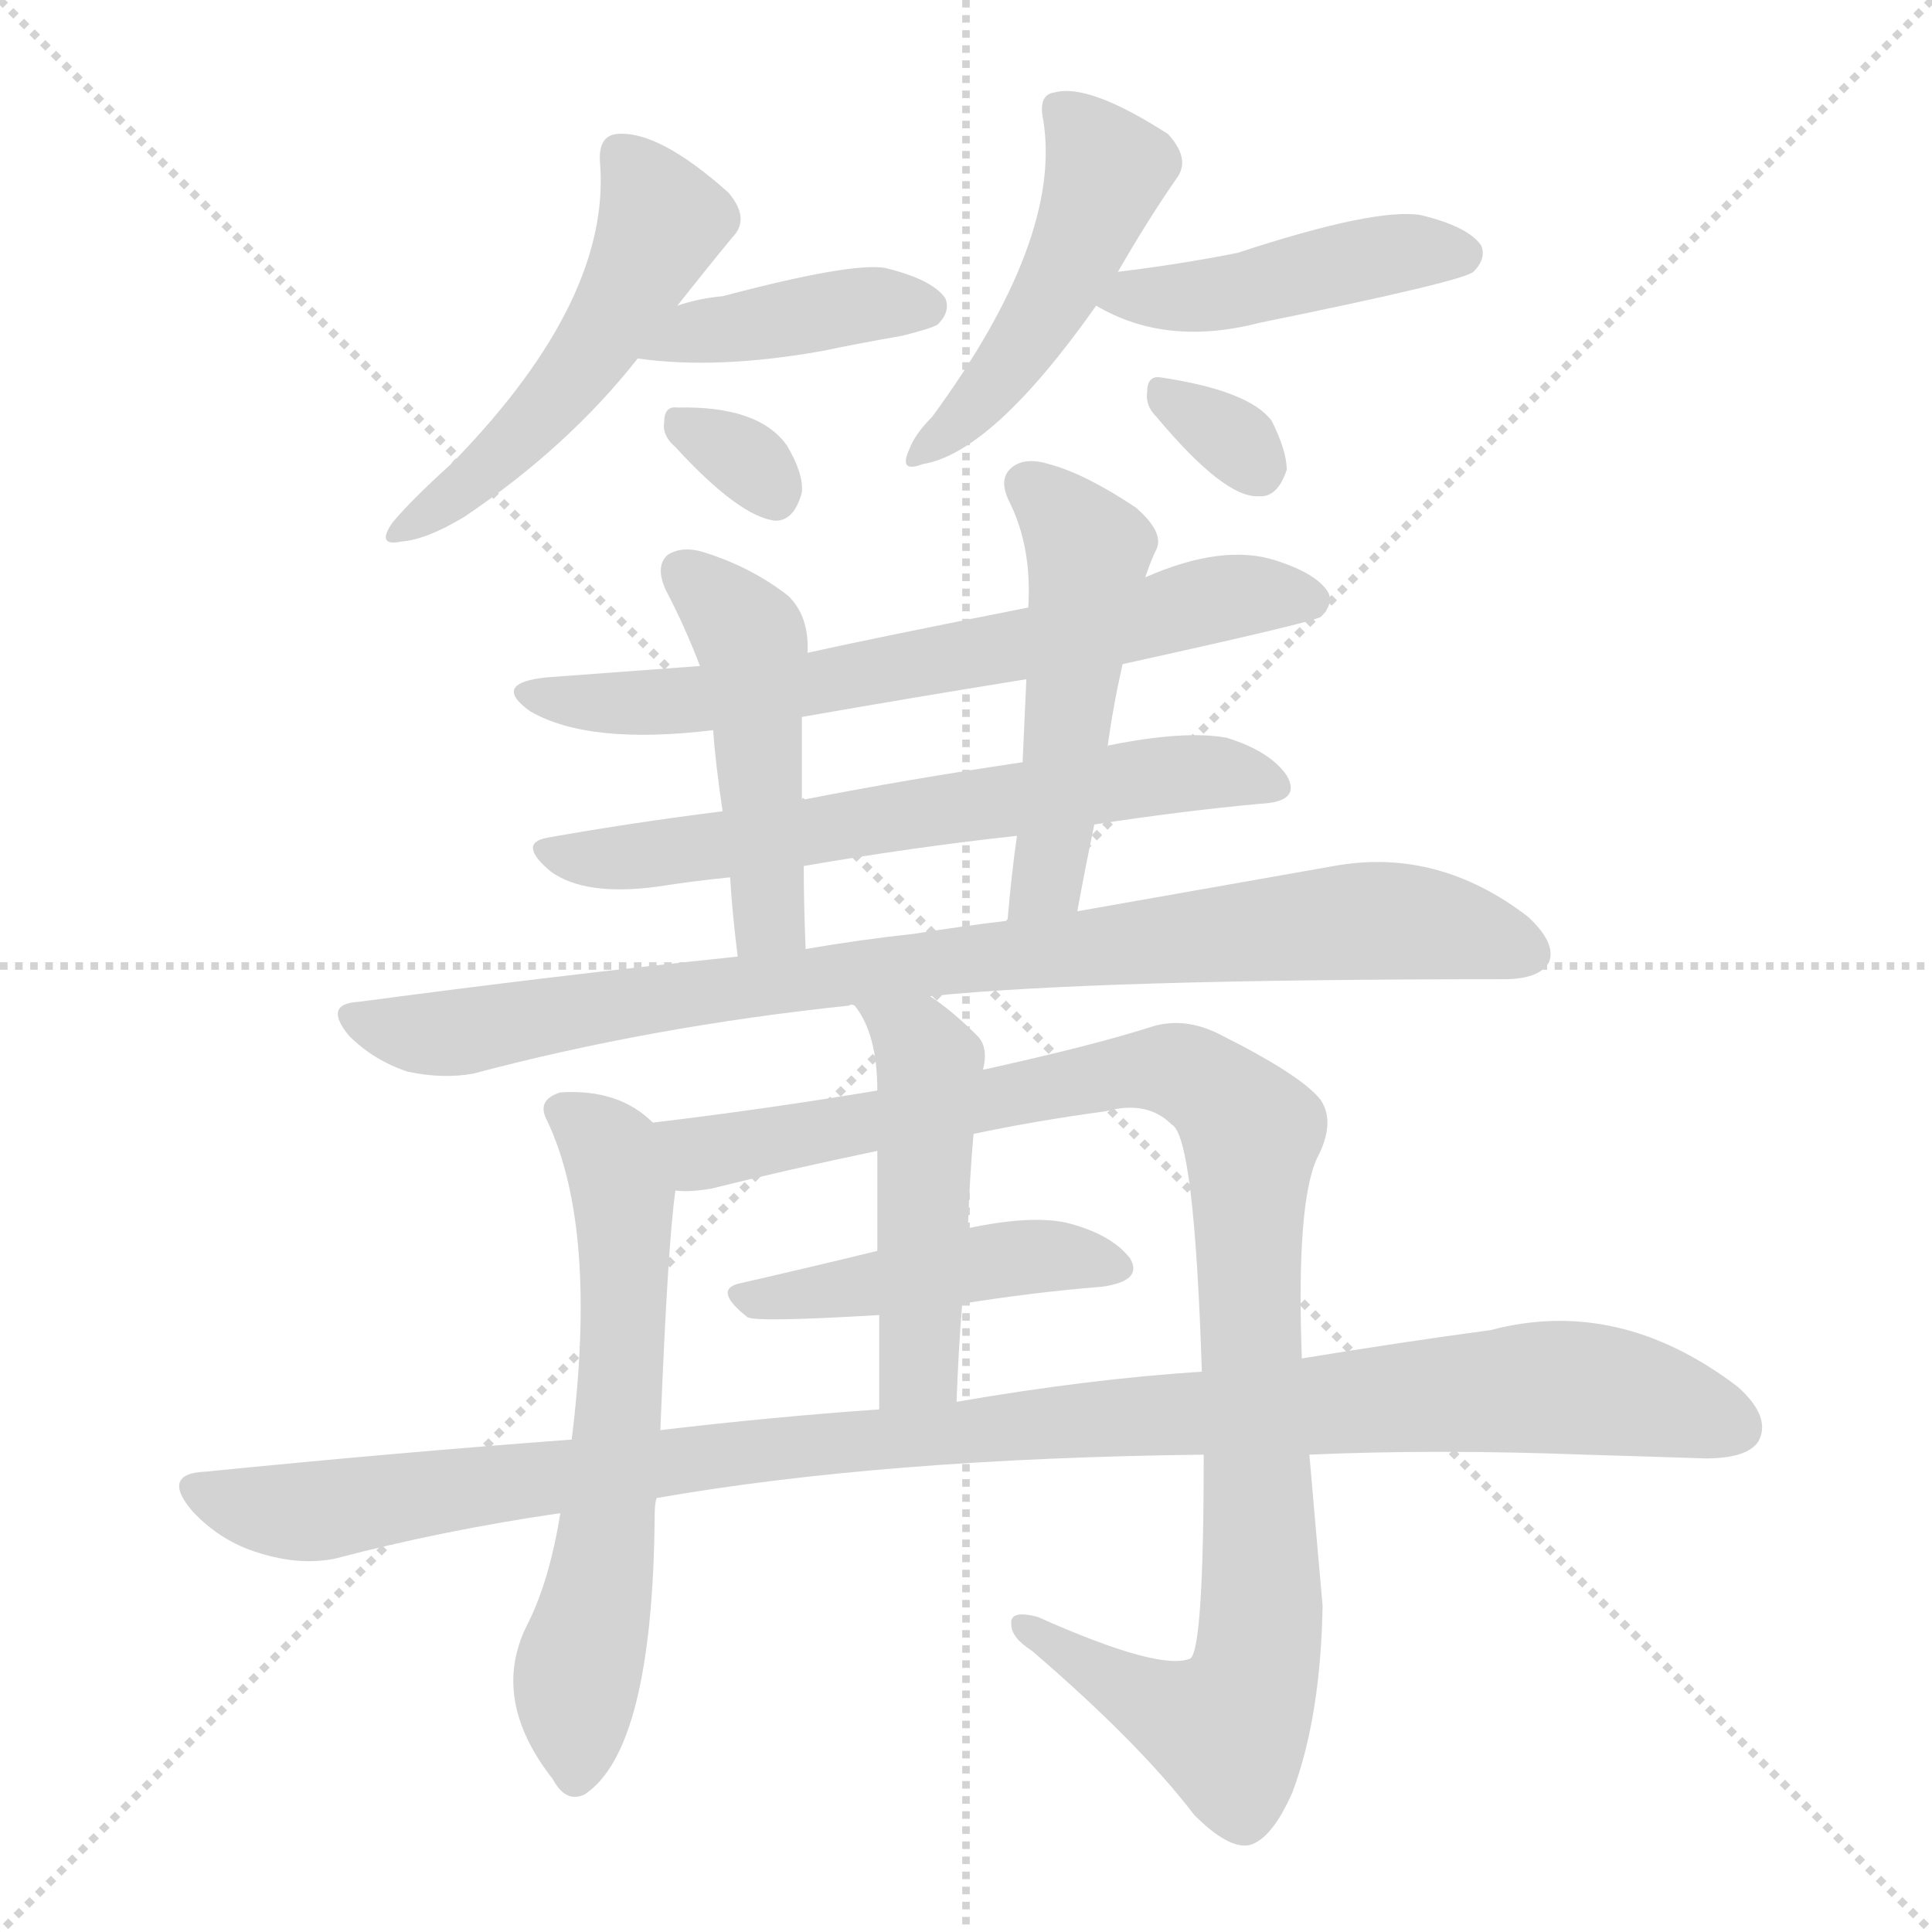<svg version="1.1" viewBox="0 0 1024 1024" xmlns="http://www.w3.org/2000/svg">
  <g stroke="lightgray" stroke-dasharray="1,1" stroke-width="1" transform="scale(4, 4)">
    <line x1="0" y1="0" x2="256" y2="256"></line>
    <line x1="256" y1="0" x2="0" y2="256"></line>
    <line x1="128" y1="0" x2="128" y2="256"></line>
    <line x1="0" y1="128" x2="256" y2="128"></line>
  </g>
<g transform="scale(1, -1) translate(0, -900)">
   <style type="text/css">
    @keyframes keyframes0 {
      from {
       stroke: blue;
       stroke-dashoffset: 511;
       stroke-width: 128;
       }
       62% {
       animation-timing-function: step-end;
       stroke: blue;
       stroke-dashoffset: 0;
       stroke-width: 128;
       }
       to {
       stroke: black;
       stroke-width: 1024;
       }
       }
       #make-me-a-hanzi-animation-0 {
         animation: keyframes0 0.666s both;
         animation-delay: 0s;
         animation-timing-function: linear;
       }
    @keyframes keyframes1 {
      from {
       stroke: blue;
       stroke-dashoffset: 406;
       stroke-width: 128;
       }
       57% {
       animation-timing-function: step-end;
       stroke: blue;
       stroke-dashoffset: 0;
       stroke-width: 128;
       }
       to {
       stroke: black;
       stroke-width: 1024;
       }
       }
       #make-me-a-hanzi-animation-1 {
         animation: keyframes1 0.58s both;
         animation-delay: 0.666s;
         animation-timing-function: linear;
       }
    @keyframes keyframes2 {
      from {
       stroke: blue;
       stroke-dashoffset: 317;
       stroke-width: 128;
       }
       51% {
       animation-timing-function: step-end;
       stroke: blue;
       stroke-dashoffset: 0;
       stroke-width: 128;
       }
       to {
       stroke: black;
       stroke-width: 1024;
       }
       }
       #make-me-a-hanzi-animation-2 {
         animation: keyframes2 0.508s both;
         animation-delay: 1.246s;
         animation-timing-function: linear;
       }
    @keyframes keyframes3 {
      from {
       stroke: blue;
       stroke-dashoffset: 474;
       stroke-width: 128;
       }
       61% {
       animation-timing-function: step-end;
       stroke: blue;
       stroke-dashoffset: 0;
       stroke-width: 128;
       }
       to {
       stroke: black;
       stroke-width: 1024;
       }
       }
       #make-me-a-hanzi-animation-3 {
         animation: keyframes3 0.636s both;
         animation-delay: 1.754s;
         animation-timing-function: linear;
       }
    @keyframes keyframes4 {
      from {
       stroke: blue;
       stroke-dashoffset: 445;
       stroke-width: 128;
       }
       59% {
       animation-timing-function: step-end;
       stroke: blue;
       stroke-dashoffset: 0;
       stroke-width: 128;
       }
       to {
       stroke: black;
       stroke-width: 1024;
       }
       }
       #make-me-a-hanzi-animation-4 {
         animation: keyframes4 0.612s both;
         animation-delay: 2.39s;
         animation-timing-function: linear;
       }
    @keyframes keyframes5 {
      from {
       stroke: blue;
       stroke-dashoffset: 316;
       stroke-width: 128;
       }
       51% {
       animation-timing-function: step-end;
       stroke: blue;
       stroke-dashoffset: 0;
       stroke-width: 128;
       }
       to {
       stroke: black;
       stroke-width: 1024;
       }
       }
       #make-me-a-hanzi-animation-5 {
         animation: keyframes5 0.507s both;
         animation-delay: 3.002s;
         animation-timing-function: linear;
       }
    @keyframes keyframes6 {
      from {
       stroke: blue;
       stroke-dashoffset: 674;
       stroke-width: 128;
       }
       69% {
       animation-timing-function: step-end;
       stroke: blue;
       stroke-dashoffset: 0;
       stroke-width: 128;
       }
       to {
       stroke: black;
       stroke-width: 1024;
       }
       }
       #make-me-a-hanzi-animation-6 {
         animation: keyframes6 0.799s both;
         animation-delay: 3.509s;
         animation-timing-function: linear;
       }
    @keyframes keyframes7 {
      from {
       stroke: blue;
       stroke-dashoffset: 643;
       stroke-width: 128;
       }
       68% {
       animation-timing-function: step-end;
       stroke: blue;
       stroke-dashoffset: 0;
       stroke-width: 128;
       }
       to {
       stroke: black;
       stroke-width: 1024;
       }
       }
       #make-me-a-hanzi-animation-7 {
         animation: keyframes7 0.773s both;
         animation-delay: 4.308s;
         animation-timing-function: linear;
       }
    @keyframes keyframes8 {
      from {
       stroke: blue;
       stroke-dashoffset: 473;
       stroke-width: 128;
       }
       61% {
       animation-timing-function: step-end;
       stroke: blue;
       stroke-dashoffset: 0;
       stroke-width: 128;
       }
       to {
       stroke: black;
       stroke-width: 1024;
       }
       }
       #make-me-a-hanzi-animation-8 {
         animation: keyframes8 0.635s both;
         animation-delay: 5.081s;
         animation-timing-function: linear;
       }
    @keyframes keyframes9 {
      from {
       stroke: blue;
       stroke-dashoffset: 501;
       stroke-width: 128;
       }
       62% {
       animation-timing-function: step-end;
       stroke: blue;
       stroke-dashoffset: 0;
       stroke-width: 128;
       }
       to {
       stroke: black;
       stroke-width: 1024;
       }
       }
       #make-me-a-hanzi-animation-9 {
         animation: keyframes9 0.658s both;
         animation-delay: 5.716s;
         animation-timing-function: linear;
       }
    @keyframes keyframes10 {
      from {
       stroke: blue;
       stroke-dashoffset: 884;
       stroke-width: 128;
       }
       74% {
       animation-timing-function: step-end;
       stroke: blue;
       stroke-dashoffset: 0;
       stroke-width: 128;
       }
       to {
       stroke: black;
       stroke-width: 1024;
       }
       }
       #make-me-a-hanzi-animation-10 {
         animation: keyframes10 0.969s both;
         animation-delay: 6.374s;
         animation-timing-function: linear;
       }
    @keyframes keyframes11 {
      from {
       stroke: blue;
       stroke-dashoffset: 624;
       stroke-width: 128;
       }
       67% {
       animation-timing-function: step-end;
       stroke: blue;
       stroke-dashoffset: 0;
       stroke-width: 128;
       }
       to {
       stroke: black;
       stroke-width: 1024;
       }
       }
       #make-me-a-hanzi-animation-11 {
         animation: keyframes11 0.758s both;
         animation-delay: 7.343s;
         animation-timing-function: linear;
       }
    @keyframes keyframes12 {
      from {
       stroke: blue;
       stroke-dashoffset: 1025;
       stroke-width: 128;
       }
       77% {
       animation-timing-function: step-end;
       stroke: blue;
       stroke-dashoffset: 0;
       stroke-width: 128;
       }
       to {
       stroke: black;
       stroke-width: 1024;
       }
       }
       #make-me-a-hanzi-animation-12 {
         animation: keyframes12 1.084s both;
         animation-delay: 8.101s;
         animation-timing-function: linear;
       }
    @keyframes keyframes13 {
      from {
       stroke: blue;
       stroke-dashoffset: 453;
       stroke-width: 128;
       }
       60% {
       animation-timing-function: step-end;
       stroke: blue;
       stroke-dashoffset: 0;
       stroke-width: 128;
       }
       to {
       stroke: black;
       stroke-width: 1024;
       }
       }
       #make-me-a-hanzi-animation-13 {
         animation: keyframes13 0.619s both;
         animation-delay: 9.185s;
         animation-timing-function: linear;
       }
    @keyframes keyframes14 {
      from {
       stroke: blue;
       stroke-dashoffset: 481;
       stroke-width: 128;
       }
       61% {
       animation-timing-function: step-end;
       stroke: blue;
       stroke-dashoffset: 0;
       stroke-width: 128;
       }
       to {
       stroke: black;
       stroke-width: 1024;
       }
       }
       #make-me-a-hanzi-animation-14 {
         animation: keyframes14 0.641s both;
         animation-delay: 9.804s;
         animation-timing-function: linear;
       }
    @keyframes keyframes15 {
      from {
       stroke: blue;
       stroke-dashoffset: 1078;
       stroke-width: 128;
       }
       78% {
       animation-timing-function: step-end;
       stroke: blue;
       stroke-dashoffset: 0;
       stroke-width: 128;
       }
       to {
       stroke: black;
       stroke-width: 1024;
       }
       }
       #make-me-a-hanzi-animation-15 {
         animation: keyframes15 1.127s both;
         animation-delay: 10.445s;
         animation-timing-function: linear;
       }
</style>
<path d="M 359.0 738.0 Q 374.0 757.0 388.0 774.0 Q 398.0 784.0 386.0 798.0 Q 349.0 831.0 327.0 829.0 Q 317.0 828.0 318.0 814.0 Q 324.0 742.0 242.0 657.0 Q 241.0 657.0 239.0 654.0 Q 218.0 635.0 208.0 623.0 Q 199.0 610.0 213.0 613.0 Q 226.0 614.0 246.0 626.0 Q 301.0 663.0 338.0 710.0 L 359.0 738.0 Z" fill="lightgray"></path> 
<path d="M 338.0 710.0 Q 380.0 704.0 436.0 714.0 Q 455.0 718.0 478.0 722.0 Q 494.0 726.0 497.0 728.0 Q 504.0 735.0 501.0 742.0 Q 494.0 752.0 469.0 758.0 Q 451.0 761.0 383.0 743.0 Q 371.0 742.0 359.0 738.0 C 330.0 729.0 308.0 714.0 338.0 710.0 Z" fill="lightgray"></path> 
<path d="M 358.0 663.0 Q 392.0 626.0 411.0 624.0 Q 421.0 624.0 425.0 639.0 Q 426.0 649.0 417.0 664.0 Q 402.0 685.0 359.0 684.0 Q 352.0 685.0 352.0 676.0 Q 351.0 669.0 358.0 663.0 Z" fill="lightgray"></path> 
<path d="M 592.0 755.0 Q 608.0 783.0 624.0 806.0 Q 631.0 816.0 619.0 829.0 Q 577.0 856.0 559.0 851.0 Q 550.0 850.0 553.0 836.0 Q 563.0 773.0 494.0 679.0 Q 485.0 670.0 482.0 662.0 Q 476.0 649.0 489.0 654.0 Q 526.0 660.0 581.0 738.0 L 592.0 755.0 Z" fill="lightgray"></path> 
<path d="M 581.0 738.0 Q 618.0 716.0 668.0 729.0 Q 776.0 751.0 781.0 756.0 Q 788.0 763.0 785.0 770.0 Q 778.0 780.0 753.0 786.0 Q 729.0 790.0 656.0 766.0 Q 626.0 760.0 593.0 756.0 Q 592.0 756.0 592.0 755.0 C 564.0 747.0 564.0 747.0 581.0 738.0 Z" fill="lightgray"></path> 
<path d="M 613.0 679.0 Q 649.0 636.0 667.0 637.0 Q 677.0 636.0 682.0 651.0 Q 682.0 661.0 674.0 677.0 Q 662.0 693.0 615.0 700.0 Q 608.0 701.0 608.0 692.0 Q 607.0 685.0 613.0 679.0 Z" fill="lightgray"></path> 
<path d="M 595.0 548.0 Q 695.0 570.0 700.0 573.0 Q 707.0 580.0 704.0 586.0 Q 698.0 596.0 676.0 603.0 Q 648.0 612.0 607.0 594.0 L 545.0 578.0 Q 464.0 562.0 428.0 554.0 L 371.0 547.0 Q 331.0 544.0 290.0 541.0 Q 260.0 538.0 281.0 523.0 Q 312.0 505.0 378.0 513.0 L 425.0 520.0 Q 482.0 530.0 544.0 540.0 L 595.0 548.0 Z" fill="lightgray"></path> 
<path d="M 580.0 463.0 Q 625.0 470.0 668.0 474.0 Q 690.0 475.0 682.0 489.0 Q 673.0 502.0 650.0 509.0 Q 628.0 513.0 588.0 505.0 Q 587.0 505.0 587.0 504.0 L 542.0 496.0 Q 481.0 487.0 425.0 476.0 L 383.0 470.0 Q 335.0 464.0 290.0 456.0 Q 274.0 453.0 292.0 438.0 Q 310.0 425.0 348.0 430.0 Q 367.0 433.0 387.0 435.0 L 426.0 441.0 Q 484.0 451.0 539.0 457.0 L 580.0 463.0 Z" fill="lightgray"></path> 
<path d="M 428.0 554.0 Q 429.0 573.0 418.0 584.0 Q 399.0 599.0 374.0 607.0 Q 362.0 611.0 354.0 606.0 Q 347.0 600.0 353.0 587.0 Q 363.0 568.0 371.0 547.0 L 378.0 513.0 Q 379.0 497.0 383.0 470.0 L 387.0 435.0 Q 388.0 417.0 391.0 393.0 C 395.0 363.0 428.0 367.0 427.0 397.0 Q 426.0 421.0 426.0 441.0 L 425.0 476.0 Q 425.0 497.0 425.0 520.0 L 428.0 554.0 Z" fill="lightgray"></path> 
<path d="M 571.0 417.0 Q 575.0 439.0 580.0 463.0 L 587.0 504.0 Q 590.0 526.0 595.0 548.0 L 607.0 594.0 Q 610.0 603.0 613.0 609.0 Q 617.0 618.0 602.0 631.0 Q 575.0 649.0 556.0 654.0 Q 543.0 658.0 536.0 652.0 Q 529.0 646.0 535.0 634.0 Q 547.0 610.0 545.0 578.0 L 544.0 540.0 Q 543.0 519.0 542.0 496.0 L 539.0 457.0 Q 536.0 436.0 534.0 412.0 C 531.0 382.0 566.0 387.0 571.0 417.0 Z" fill="lightgray"></path> 
<path d="M 493.0 372.0 Q 580.0 381.0 797.0 381.0 Q 816.0 381.0 821.0 390.0 Q 825.0 400.0 810.0 414.0 Q 762.0 451.0 707.0 441.0 Q 650.0 431.0 571.0 417.0 L 534.0 412.0 Q 509.0 409.0 484.0 405.0 Q 456.0 402.0 427.0 397.0 L 391.0 393.0 Q 295.0 383.0 190.0 369.0 Q 171.0 368.0 185.0 351.0 Q 198.0 338.0 216.0 332.0 Q 235.0 328.0 251.0 331.0 Q 345.0 356.0 450.0 367.0 Q 451.0 368.0 453.0 367.0 L 493.0 372.0 Z" fill="lightgray"></path> 
<path d="M 346.0 305.0 Q 328.0 323.0 297.0 321.0 Q 284.0 317.0 290.0 306.0 Q 317.0 249.0 303.0 137.0 L 297.0 98.0 Q 291.0 61.0 279.0 38.0 Q 260.0 -1.0 293.0 -43.0 Q 300.0 -56.0 310.0 -51.0 Q 346.0 -27.0 347.0 97.0 Q 347.0 103.0 348.0 106.0 L 350.0 142.0 Q 354.0 242.0 358.0 269.0 C 361.0 293.0 361.0 293.0 346.0 305.0 Z" fill="lightgray"></path> 
<path d="M 638.0 129.0 Q 638.0 27.0 631.0 21.0 Q 615.0 14.0 550.0 43.0 Q 535.0 47.0 536.0 39.0 Q 536.0 32.0 547.0 25.0 Q 604.0 -24.0 633.0 -62.0 Q 651.0 -80.0 662.0 -78.0 Q 674.0 -75.0 685.0 -50.0 Q 700.0 -10.0 701.0 49.0 Q 697.0 94.0 694.0 129.0 L 690.0 180.0 Q 687.0 262.0 698.0 286.0 Q 708.0 305.0 700.0 317.0 Q 690.0 330.0 646.0 352.0 Q 628.0 361.0 611.0 356.0 Q 580.0 346.0 521.0 333.0 L 465.0 322.0 Q 405.0 312.0 346.0 305.0 C 316.0 301.0 328.0 266.0 358.0 269.0 Q 365.0 268.0 377.0 270.0 Q 417.0 280.0 465.0 290.0 L 516.0 299.0 Q 549.0 306.0 586.0 311.0 Q 608.0 317.0 621.0 304.0 Q 633.0 298.0 637.0 173.0 L 638.0 129.0 Z" fill="lightgray"></path> 
<path d="M 510.0 209.0 Q 547.0 215.0 584.0 218.0 Q 606.0 221.0 599.0 233.0 Q 589.0 246.0 565.0 252.0 Q 546.0 256.0 513.0 249.0 L 465.0 237.0 Q 428.0 228.0 393.0 220.0 Q 377.0 217.0 396.0 202.0 Q 399.0 199.0 466.0 203.0 L 510.0 209.0 Z" fill="lightgray"></path> 
<path d="M 521.0 333.0 Q 524.0 345.0 518.0 351.0 Q 505.0 364.0 493.0 372.0 C 469.0 389.0 437.0 392.0 453.0 367.0 Q 465.0 352.0 465.0 322.0 L 465.0 290.0 Q 465.0 271.0 465.0 237.0 L 466.0 203.0 Q 466.0 181.0 466.0 153.0 C 466.0 123.0 506.0 127.0 507.0 157.0 Q 508.0 185.0 510.0 209.0 L 513.0 249.0 Q 514.0 277.0 516.0 299.0 L 521.0 333.0 Z" fill="lightgray"></path> 
<path d="M 348.0 106.0 Q 468.0 127.0 638.0 129.0 L 694.0 129.0 Q 761.0 132.0 840.0 129.0 Q 874.0 128.0 904.0 127.0 Q 926.0 127.0 932.0 136.0 Q 939.0 149.0 921.0 165.0 Q 858.0 213.0 790.0 195.0 Q 745.0 189.0 690.0 180.0 L 637.0 173.0 Q 576.0 169.0 507.0 157.0 L 466.0 153.0 Q 409.0 149.0 350.0 142.0 L 303.0 137.0 Q 209.0 130.0 109.0 120.0 Q 85.0 119.0 102.0 99.0 Q 117.0 83.0 137.0 77.0 Q 159.0 70.0 178.0 74.0 Q 235.0 89.0 297.0 98.0 L 348.0 106.0 Z" fill="lightgray"></path> 
      <clipPath id="make-me-a-hanzi-clip-0">
      <path d="M 359.0 738.0 Q 374.0 757.0 388.0 774.0 Q 398.0 784.0 386.0 798.0 Q 349.0 831.0 327.0 829.0 Q 317.0 828.0 318.0 814.0 Q 324.0 742.0 242.0 657.0 Q 241.0 657.0 239.0 654.0 Q 218.0 635.0 208.0 623.0 Q 199.0 610.0 213.0 613.0 Q 226.0 614.0 246.0 626.0 Q 301.0 663.0 338.0 710.0 L 359.0 738.0 Z" fill="lightgray"></path>
      </clipPath>
      <path clip-path="url(#make-me-a-hanzi-clip-0)" d="M 329.0 818.0 L 351.0 783.0 L 335.0 749.0 L 280.0 673.0 L 216.0 621.0 " fill="none" id="make-me-a-hanzi-animation-0" stroke-dasharray="383 766" stroke-linecap="round"></path>

      <clipPath id="make-me-a-hanzi-clip-1">
      <path d="M 338.0 710.0 Q 380.0 704.0 436.0 714.0 Q 455.0 718.0 478.0 722.0 Q 494.0 726.0 497.0 728.0 Q 504.0 735.0 501.0 742.0 Q 494.0 752.0 469.0 758.0 Q 451.0 761.0 383.0 743.0 Q 371.0 742.0 359.0 738.0 C 330.0 729.0 308.0 714.0 338.0 710.0 Z" fill="lightgray"></path>
      </clipPath>
      <path clip-path="url(#make-me-a-hanzi-clip-1)" d="M 344.0 712.0 L 368.0 724.0 L 458.0 739.0 L 490.0 737.0 " fill="none" id="make-me-a-hanzi-animation-1" stroke-dasharray="278 556" stroke-linecap="round"></path>

      <clipPath id="make-me-a-hanzi-clip-2">
      <path d="M 358.0 663.0 Q 392.0 626.0 411.0 624.0 Q 421.0 624.0 425.0 639.0 Q 426.0 649.0 417.0 664.0 Q 402.0 685.0 359.0 684.0 Q 352.0 685.0 352.0 676.0 Q 351.0 669.0 358.0 663.0 Z" fill="lightgray"></path>
      </clipPath>
      <path clip-path="url(#make-me-a-hanzi-clip-2)" d="M 363.0 673.0 L 398.0 654.0 L 410.0 637.0 " fill="none" id="make-me-a-hanzi-animation-2" stroke-dasharray="189 378" stroke-linecap="round"></path>

      <clipPath id="make-me-a-hanzi-clip-3">
      <path d="M 592.0 755.0 Q 608.0 783.0 624.0 806.0 Q 631.0 816.0 619.0 829.0 Q 577.0 856.0 559.0 851.0 Q 550.0 850.0 553.0 836.0 Q 563.0 773.0 494.0 679.0 Q 485.0 670.0 482.0 662.0 Q 476.0 649.0 489.0 654.0 Q 526.0 660.0 581.0 738.0 L 592.0 755.0 Z" fill="lightgray"></path>
      </clipPath>
      <path clip-path="url(#make-me-a-hanzi-clip-3)" d="M 561.0 841.0 L 587.0 810.0 L 584.0 802.0 L 547.0 723.0 L 491.0 663.0 " fill="none" id="make-me-a-hanzi-animation-3" stroke-dasharray="346 692" stroke-linecap="round"></path>

      <clipPath id="make-me-a-hanzi-clip-4">
      <path d="M 581.0 738.0 Q 618.0 716.0 668.0 729.0 Q 776.0 751.0 781.0 756.0 Q 788.0 763.0 785.0 770.0 Q 778.0 780.0 753.0 786.0 Q 729.0 790.0 656.0 766.0 Q 626.0 760.0 593.0 756.0 Q 592.0 756.0 592.0 755.0 C 564.0 747.0 564.0 747.0 581.0 738.0 Z" fill="lightgray"></path>
      </clipPath>
      <path clip-path="url(#make-me-a-hanzi-clip-4)" d="M 589.0 739.0 L 600.0 744.0 L 642.0 743.0 L 732.0 765.0 L 774.0 765.0 " fill="none" id="make-me-a-hanzi-animation-4" stroke-dasharray="317 634" stroke-linecap="round"></path>

      <clipPath id="make-me-a-hanzi-clip-5">
      <path d="M 613.0 679.0 Q 649.0 636.0 667.0 637.0 Q 677.0 636.0 682.0 651.0 Q 682.0 661.0 674.0 677.0 Q 662.0 693.0 615.0 700.0 Q 608.0 701.0 608.0 692.0 Q 607.0 685.0 613.0 679.0 Z" fill="lightgray"></path>
      </clipPath>
      <path clip-path="url(#make-me-a-hanzi-clip-5)" d="M 620.0 689.0 L 667.0 652.0 " fill="none" id="make-me-a-hanzi-animation-5" stroke-dasharray="188 376" stroke-linecap="round"></path>

      <clipPath id="make-me-a-hanzi-clip-6">
      <path d="M 595.0 548.0 Q 695.0 570.0 700.0 573.0 Q 707.0 580.0 704.0 586.0 Q 698.0 596.0 676.0 603.0 Q 648.0 612.0 607.0 594.0 L 545.0 578.0 Q 464.0 562.0 428.0 554.0 L 371.0 547.0 Q 331.0 544.0 290.0 541.0 Q 260.0 538.0 281.0 523.0 Q 312.0 505.0 378.0 513.0 L 425.0 520.0 Q 482.0 530.0 544.0 540.0 L 595.0 548.0 Z" fill="lightgray"></path>
      </clipPath>
      <path clip-path="url(#make-me-a-hanzi-clip-6)" d="M 283.0 533.0 L 323.0 527.0 L 399.0 532.0 L 604.0 569.0 L 657.0 585.0 L 695.0 582.0 " fill="none" id="make-me-a-hanzi-animation-6" stroke-dasharray="546 1092" stroke-linecap="round"></path>

      <clipPath id="make-me-a-hanzi-clip-7">
      <path d="M 580.0 463.0 Q 625.0 470.0 668.0 474.0 Q 690.0 475.0 682.0 489.0 Q 673.0 502.0 650.0 509.0 Q 628.0 513.0 588.0 505.0 Q 587.0 505.0 587.0 504.0 L 542.0 496.0 Q 481.0 487.0 425.0 476.0 L 383.0 470.0 Q 335.0 464.0 290.0 456.0 Q 274.0 453.0 292.0 438.0 Q 310.0 425.0 348.0 430.0 Q 367.0 433.0 387.0 435.0 L 426.0 441.0 Q 484.0 451.0 539.0 457.0 L 580.0 463.0 Z" fill="lightgray"></path>
      </clipPath>
      <path clip-path="url(#make-me-a-hanzi-clip-7)" d="M 291.0 447.0 L 338.0 445.0 L 629.0 490.0 L 651.0 491.0 L 673.0 483.0 " fill="none" id="make-me-a-hanzi-animation-7" stroke-dasharray="515 1030" stroke-linecap="round"></path>

      <clipPath id="make-me-a-hanzi-clip-8">
      <path d="M 428.0 554.0 Q 429.0 573.0 418.0 584.0 Q 399.0 599.0 374.0 607.0 Q 362.0 611.0 354.0 606.0 Q 347.0 600.0 353.0 587.0 Q 363.0 568.0 371.0 547.0 L 378.0 513.0 Q 379.0 497.0 383.0 470.0 L 387.0 435.0 Q 388.0 417.0 391.0 393.0 C 395.0 363.0 428.0 367.0 427.0 397.0 Q 426.0 421.0 426.0 441.0 L 425.0 476.0 Q 425.0 497.0 425.0 520.0 L 428.0 554.0 Z" fill="lightgray"></path>
      </clipPath>
      <path clip-path="url(#make-me-a-hanzi-clip-8)" d="M 361.0 598.0 L 398.0 559.0 L 407.0 412.0 L 396.0 401.0 " fill="none" id="make-me-a-hanzi-animation-8" stroke-dasharray="345 690" stroke-linecap="round"></path>

      <clipPath id="make-me-a-hanzi-clip-9">
      <path d="M 571.0 417.0 Q 575.0 439.0 580.0 463.0 L 587.0 504.0 Q 590.0 526.0 595.0 548.0 L 607.0 594.0 Q 610.0 603.0 613.0 609.0 Q 617.0 618.0 602.0 631.0 Q 575.0 649.0 556.0 654.0 Q 543.0 658.0 536.0 652.0 Q 529.0 646.0 535.0 634.0 Q 547.0 610.0 545.0 578.0 L 544.0 540.0 Q 543.0 519.0 542.0 496.0 L 539.0 457.0 Q 536.0 436.0 534.0 412.0 C 531.0 382.0 566.0 387.0 571.0 417.0 Z" fill="lightgray"></path>
      </clipPath>
      <path clip-path="url(#make-me-a-hanzi-clip-9)" d="M 545.0 643.0 L 577.0 608.0 L 557.0 443.0 L 551.0 428.0 L 539.0 419.0 " fill="none" id="make-me-a-hanzi-animation-9" stroke-dasharray="373 746" stroke-linecap="round"></path>

      <clipPath id="make-me-a-hanzi-clip-10">
      <path d="M 493.0 372.0 Q 580.0 381.0 797.0 381.0 Q 816.0 381.0 821.0 390.0 Q 825.0 400.0 810.0 414.0 Q 762.0 451.0 707.0 441.0 Q 650.0 431.0 571.0 417.0 L 534.0 412.0 Q 509.0 409.0 484.0 405.0 Q 456.0 402.0 427.0 397.0 L 391.0 393.0 Q 295.0 383.0 190.0 369.0 Q 171.0 368.0 185.0 351.0 Q 198.0 338.0 216.0 332.0 Q 235.0 328.0 251.0 331.0 Q 345.0 356.0 450.0 367.0 Q 451.0 368.0 453.0 367.0 L 493.0 372.0 Z" fill="lightgray"></path>
      </clipPath>
      <path clip-path="url(#make-me-a-hanzi-clip-10)" d="M 188.0 360.0 L 243.0 353.0 L 451.0 385.0 L 718.0 412.0 L 753.0 411.0 L 810.0 395.0 " fill="none" id="make-me-a-hanzi-animation-10" stroke-dasharray="756 1512" stroke-linecap="round"></path>

      <clipPath id="make-me-a-hanzi-clip-11">
      <path d="M 346.0 305.0 Q 328.0 323.0 297.0 321.0 Q 284.0 317.0 290.0 306.0 Q 317.0 249.0 303.0 137.0 L 297.0 98.0 Q 291.0 61.0 279.0 38.0 Q 260.0 -1.0 293.0 -43.0 Q 300.0 -56.0 310.0 -51.0 Q 346.0 -27.0 347.0 97.0 Q 347.0 103.0 348.0 106.0 L 350.0 142.0 Q 354.0 242.0 358.0 269.0 C 361.0 293.0 361.0 293.0 346.0 305.0 Z" fill="lightgray"></path>
      </clipPath>
      <path clip-path="url(#make-me-a-hanzi-clip-11)" d="M 297.0 312.0 L 324.0 290.0 L 331.0 259.0 L 329.0 155.0 L 319.0 64.0 L 305.0 7.0 L 305.0 -40.0 " fill="none" id="make-me-a-hanzi-animation-11" stroke-dasharray="496 992" stroke-linecap="round"></path>

      <clipPath id="make-me-a-hanzi-clip-12">
      <path d="M 638.0 129.0 Q 638.0 27.0 631.0 21.0 Q 615.0 14.0 550.0 43.0 Q 535.0 47.0 536.0 39.0 Q 536.0 32.0 547.0 25.0 Q 604.0 -24.0 633.0 -62.0 Q 651.0 -80.0 662.0 -78.0 Q 674.0 -75.0 685.0 -50.0 Q 700.0 -10.0 701.0 49.0 Q 697.0 94.0 694.0 129.0 L 690.0 180.0 Q 687.0 262.0 698.0 286.0 Q 708.0 305.0 700.0 317.0 Q 690.0 330.0 646.0 352.0 Q 628.0 361.0 611.0 356.0 Q 580.0 346.0 521.0 333.0 L 465.0 322.0 Q 405.0 312.0 346.0 305.0 C 316.0 301.0 328.0 266.0 358.0 269.0 Q 365.0 268.0 377.0 270.0 Q 417.0 280.0 465.0 290.0 L 516.0 299.0 Q 549.0 306.0 586.0 311.0 Q 608.0 317.0 621.0 304.0 Q 633.0 298.0 637.0 173.0 L 638.0 129.0 Z" fill="lightgray"></path>
      </clipPath>
      <path clip-path="url(#make-me-a-hanzi-clip-12)" d="M 354.0 301.0 L 379.0 289.0 L 620.0 333.0 L 643.0 322.0 L 663.0 300.0 L 669.0 42.0 L 661.0 1.0 L 651.0 -17.0 L 638.0 -14.0 L 544.0 38.0 " fill="none" id="make-me-a-hanzi-animation-12" stroke-dasharray="897 1794" stroke-linecap="round"></path>

      <clipPath id="make-me-a-hanzi-clip-13">
      <path d="M 510.0 209.0 Q 547.0 215.0 584.0 218.0 Q 606.0 221.0 599.0 233.0 Q 589.0 246.0 565.0 252.0 Q 546.0 256.0 513.0 249.0 L 465.0 237.0 Q 428.0 228.0 393.0 220.0 Q 377.0 217.0 396.0 202.0 Q 399.0 199.0 466.0 203.0 L 510.0 209.0 Z" fill="lightgray"></path>
      </clipPath>
      <path clip-path="url(#make-me-a-hanzi-clip-13)" d="M 394.0 211.0 L 453.0 216.0 L 538.0 234.0 L 589.0 228.0 " fill="none" id="make-me-a-hanzi-animation-13" stroke-dasharray="325 650" stroke-linecap="round"></path>

      <clipPath id="make-me-a-hanzi-clip-14">
      <path d="M 521.0 333.0 Q 524.0 345.0 518.0 351.0 Q 505.0 364.0 493.0 372.0 C 469.0 389.0 437.0 392.0 453.0 367.0 Q 465.0 352.0 465.0 322.0 L 465.0 290.0 Q 465.0 271.0 465.0 237.0 L 466.0 203.0 Q 466.0 181.0 466.0 153.0 C 466.0 123.0 506.0 127.0 507.0 157.0 Q 508.0 185.0 510.0 209.0 L 513.0 249.0 Q 514.0 277.0 516.0 299.0 L 521.0 333.0 Z" fill="lightgray"></path>
      </clipPath>
      <path clip-path="url(#make-me-a-hanzi-clip-14)" d="M 460.0 363.0 L 486.0 348.0 L 492.0 336.0 L 487.0 176.0 L 472.0 160.0 " fill="none" id="make-me-a-hanzi-animation-14" stroke-dasharray="353 706" stroke-linecap="round"></path>

      <clipPath id="make-me-a-hanzi-clip-15">
      <path d="M 348.0 106.0 Q 468.0 127.0 638.0 129.0 L 694.0 129.0 Q 761.0 132.0 840.0 129.0 Q 874.0 128.0 904.0 127.0 Q 926.0 127.0 932.0 136.0 Q 939.0 149.0 921.0 165.0 Q 858.0 213.0 790.0 195.0 Q 745.0 189.0 690.0 180.0 L 637.0 173.0 Q 576.0 169.0 507.0 157.0 L 466.0 153.0 Q 409.0 149.0 350.0 142.0 L 303.0 137.0 Q 209.0 130.0 109.0 120.0 Q 85.0 119.0 102.0 99.0 Q 117.0 83.0 137.0 77.0 Q 159.0 70.0 178.0 74.0 Q 235.0 89.0 297.0 98.0 L 348.0 106.0 Z" fill="lightgray"></path>
      </clipPath>
      <path clip-path="url(#make-me-a-hanzi-clip-15)" d="M 105.0 110.0 L 165.0 99.0 L 403.0 132.0 L 816.0 165.0 L 873.0 159.0 L 920.0 144.0 " fill="none" id="make-me-a-hanzi-animation-15" stroke-dasharray="950 1900" stroke-linecap="round"></path>

</g>
</svg>
